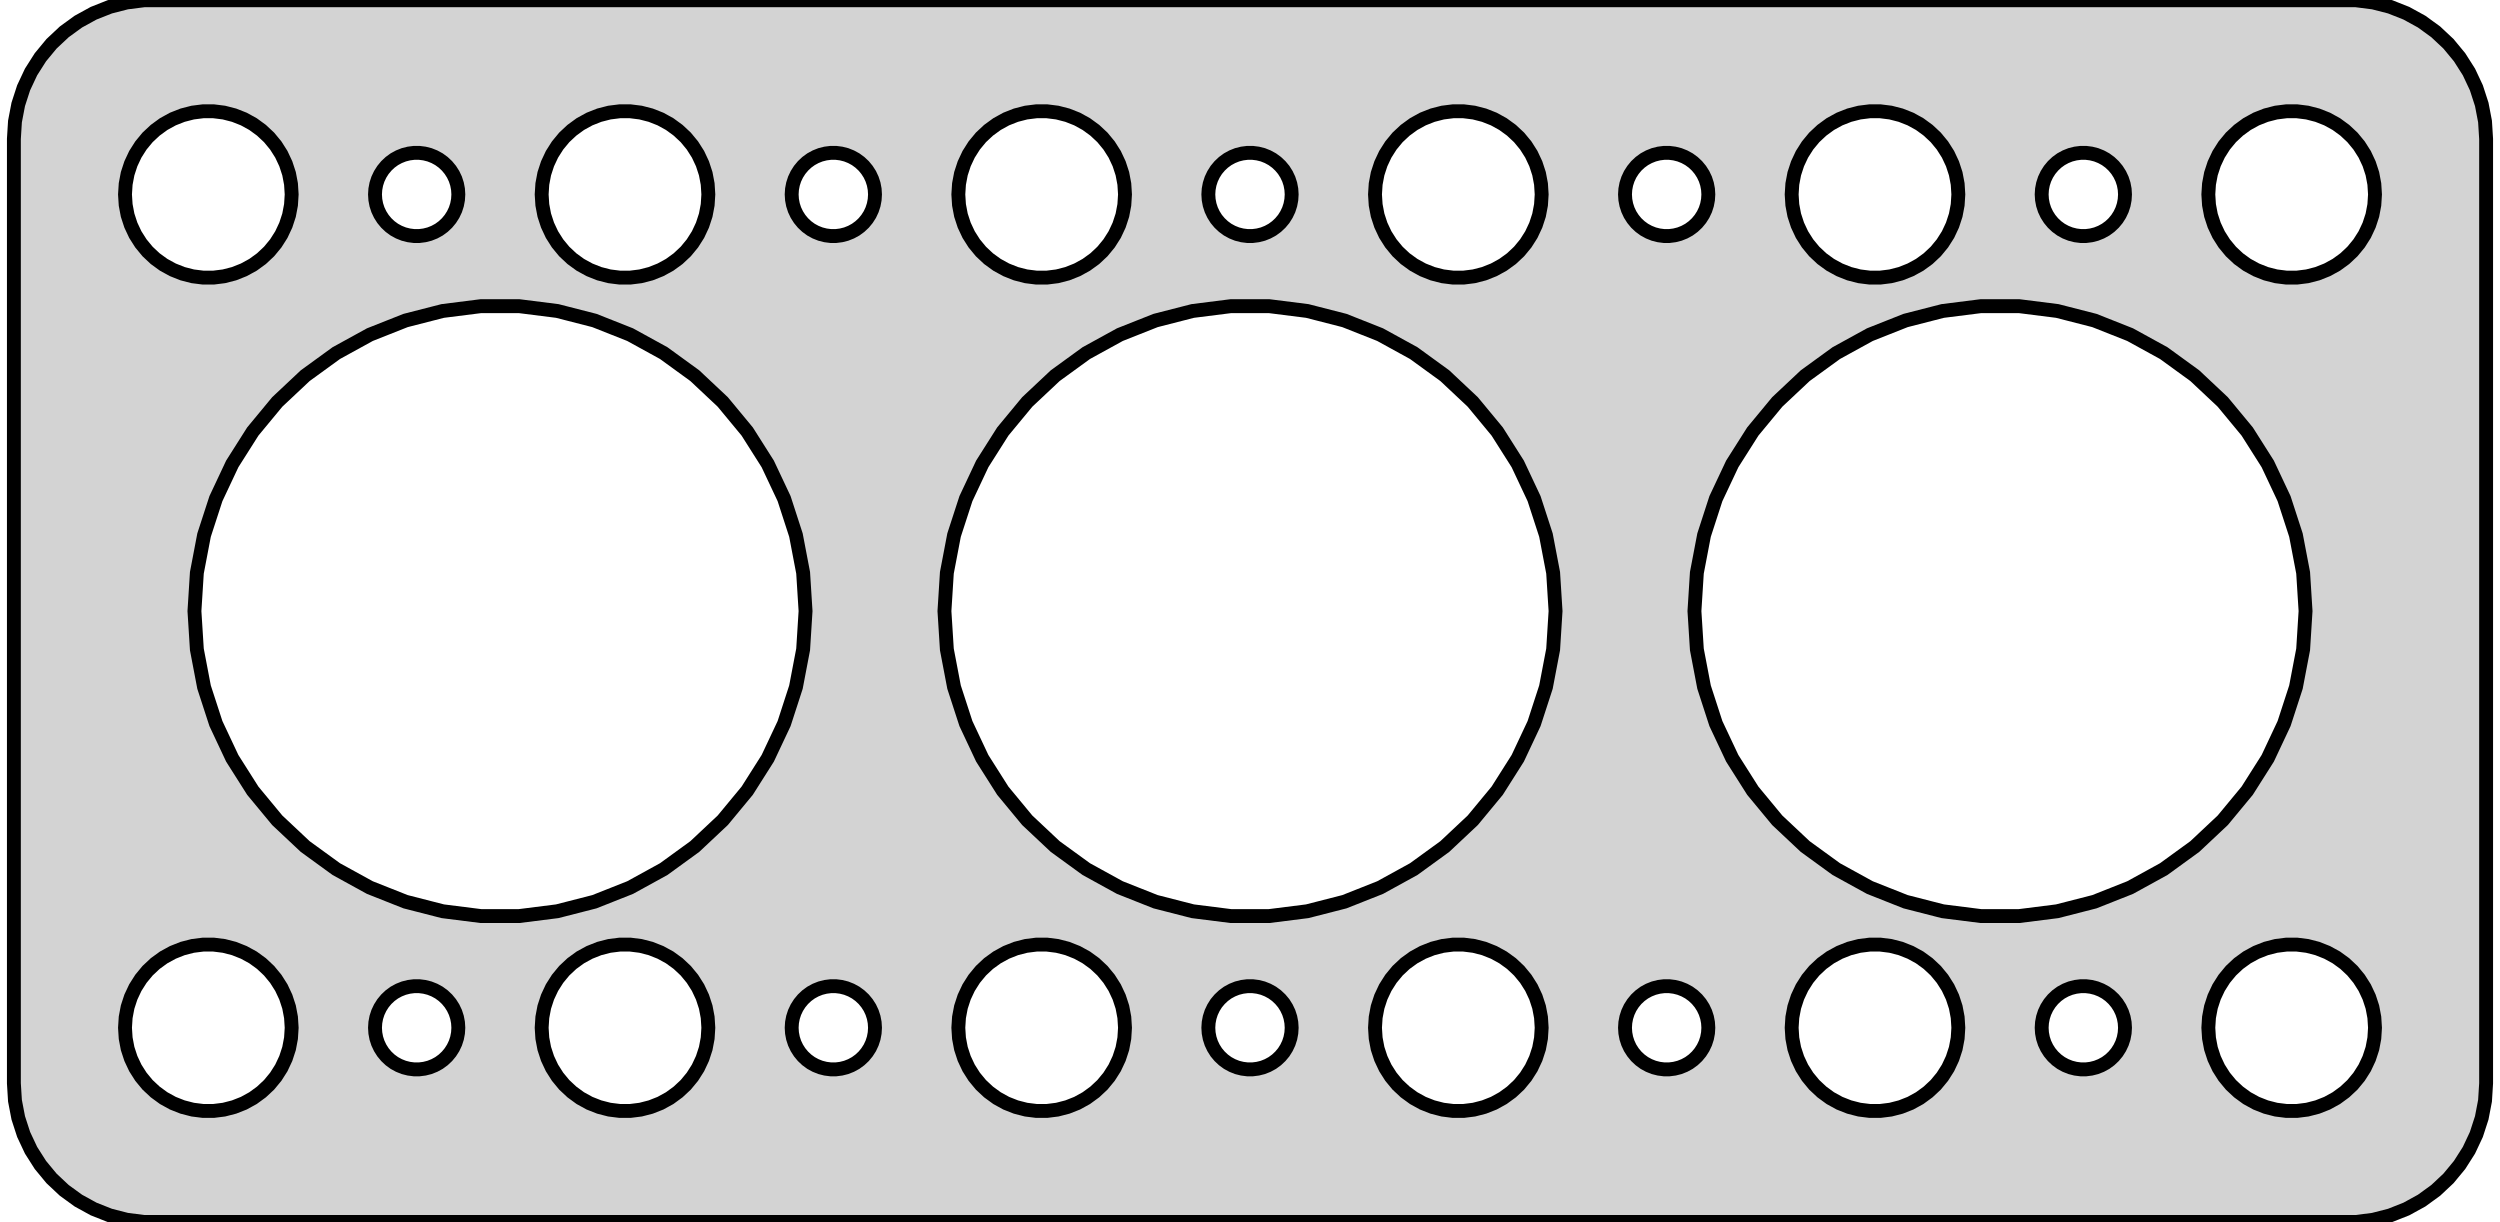<?xml version="1.0" standalone="no"?>
<!DOCTYPE svg PUBLIC "-//W3C//DTD SVG 1.1//EN" "http://www.w3.org/Graphics/SVG/1.1/DTD/svg11.dtd">
<svg width="90mm" height="44mm" viewBox="-45 -22 90 44" xmlns="http://www.w3.org/2000/svg" version="1.1">
<title>OpenSCAD Model</title>
<path d="
M 40.437,21.911 L 41.045,21.755 L 41.629,21.524 L 42.179,21.222 L 42.687,20.853 L 43.145,20.423
 L 43.545,19.939 L 43.882,19.409 L 44.149,18.841 L 44.343,18.243 L 44.461,17.627 L 44.5,17
 L 44.5,-17 L 44.461,-17.627 L 44.343,-18.243 L 44.149,-18.841 L 43.882,-19.409 L 43.545,-19.939
 L 43.145,-20.423 L 42.687,-20.853 L 42.179,-21.222 L 41.629,-21.524 L 41.045,-21.755 L 40.437,-21.911
 L 39.814,-21.99 L -39.814,-21.99 L -40.437,-21.911 L -41.045,-21.755 L -41.629,-21.524 L -42.179,-21.222
 L -42.687,-20.853 L -43.145,-20.423 L -43.545,-19.939 L -43.882,-19.409 L -44.149,-18.841 L -44.343,-18.243
 L -44.461,-17.627 L -44.5,-17 L -44.5,17 L -44.461,17.627 L -44.343,18.243 L -44.149,18.841
 L -43.882,19.409 L -43.545,19.939 L -43.145,20.423 L -42.687,20.853 L -42.179,21.222 L -41.629,21.524
 L -41.045,21.755 L -40.437,21.911 L -39.814,21.99 L 39.814,21.99 z
M -37.688,-12.006 L -38.062,-12.053 L -38.427,-12.147 L -38.777,-12.286 L -39.108,-12.467 L -39.412,-12.688
 L -39.687,-12.946 L -39.927,-13.237 L -40.129,-13.555 L -40.289,-13.896 L -40.406,-14.254 L -40.476,-14.624
 L -40.5,-15 L -40.476,-15.376 L -40.406,-15.746 L -40.289,-16.104 L -40.129,-16.445 L -39.927,-16.763
 L -39.687,-17.054 L -39.412,-17.311 L -39.108,-17.533 L -38.777,-17.715 L -38.427,-17.853 L -38.062,-17.947
 L -37.688,-17.994 L -37.312,-17.994 L -36.938,-17.947 L -36.573,-17.853 L -36.223,-17.715 L -35.892,-17.533
 L -35.588,-17.311 L -35.313,-17.054 L -35.073,-16.763 L -34.871,-16.445 L -34.711,-16.104 L -34.594,-15.746
 L -34.524,-15.376 L -34.5,-15 L -34.524,-14.624 L -34.594,-14.254 L -34.711,-13.896 L -34.871,-13.555
 L -35.073,-13.237 L -35.313,-12.946 L -35.588,-12.688 L -35.892,-12.467 L -36.223,-12.286 L -36.573,-12.147
 L -36.938,-12.053 L -37.312,-12.006 z
M -22.688,-12.006 L -23.062,-12.053 L -23.427,-12.147 L -23.777,-12.286 L -24.108,-12.467 L -24.412,-12.688
 L -24.687,-12.946 L -24.927,-13.237 L -25.129,-13.555 L -25.289,-13.896 L -25.406,-14.254 L -25.476,-14.624
 L -25.5,-15 L -25.476,-15.376 L -25.406,-15.746 L -25.289,-16.104 L -25.129,-16.445 L -24.927,-16.763
 L -24.687,-17.054 L -24.412,-17.311 L -24.108,-17.533 L -23.777,-17.715 L -23.427,-17.853 L -23.062,-17.947
 L -22.688,-17.994 L -22.312,-17.994 L -21.938,-17.947 L -21.573,-17.853 L -21.223,-17.715 L -20.892,-17.533
 L -20.588,-17.311 L -20.313,-17.054 L -20.073,-16.763 L -19.871,-16.445 L -19.711,-16.104 L -19.594,-15.746
 L -19.524,-15.376 L -19.5,-15 L -19.524,-14.624 L -19.594,-14.254 L -19.711,-13.896 L -19.871,-13.555
 L -20.073,-13.237 L -20.313,-12.946 L -20.588,-12.688 L -20.892,-12.467 L -21.223,-12.286 L -21.573,-12.147
 L -21.938,-12.053 L -22.312,-12.006 z
M 37.312,-12.006 L 36.938,-12.053 L 36.573,-12.147 L 36.223,-12.286 L 35.892,-12.467 L 35.588,-12.688
 L 35.313,-12.946 L 35.073,-13.237 L 34.871,-13.555 L 34.711,-13.896 L 34.594,-14.254 L 34.524,-14.624
 L 34.5,-15 L 34.524,-15.376 L 34.594,-15.746 L 34.711,-16.104 L 34.871,-16.445 L 35.073,-16.763
 L 35.313,-17.054 L 35.588,-17.311 L 35.892,-17.533 L 36.223,-17.715 L 36.573,-17.853 L 36.938,-17.947
 L 37.312,-17.994 L 37.688,-17.994 L 38.062,-17.947 L 38.427,-17.853 L 38.777,-17.715 L 39.108,-17.533
 L 39.412,-17.311 L 39.687,-17.054 L 39.927,-16.763 L 40.129,-16.445 L 40.289,-16.104 L 40.406,-15.746
 L 40.476,-15.376 L 40.5,-15 L 40.476,-14.624 L 40.406,-14.254 L 40.289,-13.896 L 40.129,-13.555
 L 39.927,-13.237 L 39.687,-12.946 L 39.412,-12.688 L 39.108,-12.467 L 38.777,-12.286 L 38.427,-12.147
 L 38.062,-12.053 L 37.688,-12.006 z
M -7.688,-12.006 L -8.062,-12.053 L -8.427,-12.147 L -8.777,-12.286 L -9.107,-12.467 L -9.412,-12.688
 L -9.687,-12.946 L -9.927,-13.237 L -10.129,-13.555 L -10.289,-13.896 L -10.406,-14.254 L -10.476,-14.624
 L -10.5,-15 L -10.476,-15.376 L -10.406,-15.746 L -10.289,-16.104 L -10.129,-16.445 L -9.927,-16.763
 L -9.687,-17.054 L -9.412,-17.311 L -9.107,-17.533 L -8.777,-17.715 L -8.427,-17.853 L -8.062,-17.947
 L -7.688,-17.994 L -7.312,-17.994 L -6.938,-17.947 L -6.573,-17.853 L -6.223,-17.715 L -5.893,-17.533
 L -5.588,-17.311 L -5.313,-17.054 L -5.073,-16.763 L -4.871,-16.445 L -4.711,-16.104 L -4.594,-15.746
 L -4.524,-15.376 L -4.5,-15 L -4.524,-14.624 L -4.594,-14.254 L -4.711,-13.896 L -4.871,-13.555
 L -5.073,-13.237 L -5.313,-12.946 L -5.588,-12.688 L -5.893,-12.467 L -6.223,-12.286 L -6.573,-12.147
 L -6.938,-12.053 L -7.312,-12.006 z
M 22.312,-12.006 L 21.938,-12.053 L 21.573,-12.147 L 21.223,-12.286 L 20.892,-12.467 L 20.588,-12.688
 L 20.313,-12.946 L 20.073,-13.237 L 19.871,-13.555 L 19.711,-13.896 L 19.594,-14.254 L 19.524,-14.624
 L 19.5,-15 L 19.524,-15.376 L 19.594,-15.746 L 19.711,-16.104 L 19.871,-16.445 L 20.073,-16.763
 L 20.313,-17.054 L 20.588,-17.311 L 20.892,-17.533 L 21.223,-17.715 L 21.573,-17.853 L 21.938,-17.947
 L 22.312,-17.994 L 22.688,-17.994 L 23.062,-17.947 L 23.427,-17.853 L 23.777,-17.715 L 24.108,-17.533
 L 24.412,-17.311 L 24.687,-17.054 L 24.927,-16.763 L 25.129,-16.445 L 25.289,-16.104 L 25.406,-15.746
 L 25.476,-15.376 L 25.5,-15 L 25.476,-14.624 L 25.406,-14.254 L 25.289,-13.896 L 25.129,-13.555
 L 24.927,-13.237 L 24.687,-12.946 L 24.412,-12.688 L 24.108,-12.467 L 23.777,-12.286 L 23.427,-12.147
 L 23.062,-12.053 L 22.688,-12.006 z
M 7.312,-12.006 L 6.938,-12.053 L 6.573,-12.147 L 6.223,-12.286 L 5.893,-12.467 L 5.588,-12.688
 L 5.313,-12.946 L 5.073,-13.237 L 4.871,-13.555 L 4.711,-13.896 L 4.594,-14.254 L 4.524,-14.624
 L 4.5,-15 L 4.524,-15.376 L 4.594,-15.746 L 4.711,-16.104 L 4.871,-16.445 L 5.073,-16.763
 L 5.313,-17.054 L 5.588,-17.311 L 5.893,-17.533 L 6.223,-17.715 L 6.573,-17.853 L 6.938,-17.947
 L 7.312,-17.994 L 7.688,-17.994 L 8.062,-17.947 L 8.427,-17.853 L 8.777,-17.715 L 9.107,-17.533
 L 9.412,-17.311 L 9.687,-17.054 L 9.927,-16.763 L 10.129,-16.445 L 10.289,-16.104 L 10.406,-15.746
 L 10.476,-15.376 L 10.5,-15 L 10.476,-14.624 L 10.406,-14.254 L 10.289,-13.896 L 10.129,-13.555
 L 9.927,-13.237 L 9.687,-12.946 L 9.412,-12.688 L 9.107,-12.467 L 8.777,-12.286 L 8.427,-12.147
 L 8.062,-12.053 L 7.688,-12.006 z
M -0.094,-13.503 L -0.281,-13.527 L -0.464,-13.573 L -0.639,-13.643 L -0.804,-13.733 L -0.956,-13.844
 L -1.093,-13.973 L -1.214,-14.118 L -1.314,-14.277 L -1.395,-14.448 L -1.453,-14.627 L -1.488,-14.812
 L -1.5,-15 L -1.488,-15.188 L -1.453,-15.373 L -1.395,-15.552 L -1.314,-15.723 L -1.214,-15.882
 L -1.093,-16.027 L -0.956,-16.156 L -0.804,-16.267 L -0.639,-16.357 L -0.464,-16.427 L -0.281,-16.473
 L -0.094,-16.497 L 0.094,-16.497 L 0.281,-16.473 L 0.464,-16.427 L 0.639,-16.357 L 0.804,-16.267
 L 0.956,-16.156 L 1.093,-16.027 L 1.214,-15.882 L 1.314,-15.723 L 1.395,-15.552 L 1.453,-15.373
 L 1.488,-15.188 L 1.5,-15 L 1.488,-14.812 L 1.453,-14.627 L 1.395,-14.448 L 1.314,-14.277
 L 1.214,-14.118 L 1.093,-13.973 L 0.956,-13.844 L 0.804,-13.733 L 0.639,-13.643 L 0.464,-13.573
 L 0.281,-13.527 L 0.094,-13.503 z
M -30.094,-13.503 L -30.281,-13.527 L -30.463,-13.573 L -30.639,-13.643 L -30.804,-13.733 L -30.956,-13.844
 L -31.093,-13.973 L -31.213,-14.118 L -31.314,-14.277 L -31.395,-14.448 L -31.453,-14.627 L -31.488,-14.812
 L -31.5,-15 L -31.488,-15.188 L -31.453,-15.373 L -31.395,-15.552 L -31.314,-15.723 L -31.213,-15.882
 L -31.093,-16.027 L -30.956,-16.156 L -30.804,-16.267 L -30.639,-16.357 L -30.463,-16.427 L -30.281,-16.473
 L -30.094,-16.497 L -29.906,-16.497 L -29.719,-16.473 L -29.537,-16.427 L -29.361,-16.357 L -29.196,-16.267
 L -29.044,-16.156 L -28.907,-16.027 L -28.787,-15.882 L -28.686,-15.723 L -28.605,-15.552 L -28.547,-15.373
 L -28.512,-15.188 L -28.5,-15 L -28.512,-14.812 L -28.547,-14.627 L -28.605,-14.448 L -28.686,-14.277
 L -28.787,-14.118 L -28.907,-13.973 L -29.044,-13.844 L -29.196,-13.733 L -29.361,-13.643 L -29.537,-13.573
 L -29.719,-13.527 L -29.906,-13.503 z
M 14.906,-13.503 L 14.719,-13.527 L 14.537,-13.573 L 14.361,-13.643 L 14.196,-13.733 L 14.044,-13.844
 L 13.906,-13.973 L 13.787,-14.118 L 13.685,-14.277 L 13.605,-14.448 L 13.547,-14.627 L 13.512,-14.812
 L 13.5,-15 L 13.512,-15.188 L 13.547,-15.373 L 13.605,-15.552 L 13.685,-15.723 L 13.787,-15.882
 L 13.906,-16.027 L 14.044,-16.156 L 14.196,-16.267 L 14.361,-16.357 L 14.537,-16.427 L 14.719,-16.473
 L 14.906,-16.497 L 15.094,-16.497 L 15.281,-16.473 L 15.463,-16.427 L 15.639,-16.357 L 15.804,-16.267
 L 15.956,-16.156 L 16.093,-16.027 L 16.213,-15.882 L 16.314,-15.723 L 16.395,-15.552 L 16.453,-15.373
 L 16.488,-15.188 L 16.5,-15 L 16.488,-14.812 L 16.453,-14.627 L 16.395,-14.448 L 16.314,-14.277
 L 16.213,-14.118 L 16.093,-13.973 L 15.956,-13.844 L 15.804,-13.733 L 15.639,-13.643 L 15.463,-13.573
 L 15.281,-13.527 L 15.094,-13.503 z
M -15.094,-13.503 L -15.281,-13.527 L -15.463,-13.573 L -15.639,-13.643 L -15.804,-13.733 L -15.956,-13.844
 L -16.093,-13.973 L -16.213,-14.118 L -16.314,-14.277 L -16.395,-14.448 L -16.453,-14.627 L -16.488,-14.812
 L -16.5,-15 L -16.488,-15.188 L -16.453,-15.373 L -16.395,-15.552 L -16.314,-15.723 L -16.213,-15.882
 L -16.093,-16.027 L -15.956,-16.156 L -15.804,-16.267 L -15.639,-16.357 L -15.463,-16.427 L -15.281,-16.473
 L -15.094,-16.497 L -14.906,-16.497 L -14.719,-16.473 L -14.537,-16.427 L -14.361,-16.357 L -14.196,-16.267
 L -14.044,-16.156 L -13.906,-16.027 L -13.787,-15.882 L -13.685,-15.723 L -13.605,-15.552 L -13.547,-15.373
 L -13.512,-15.188 L -13.5,-15 L -13.512,-14.812 L -13.547,-14.627 L -13.605,-14.448 L -13.685,-14.277
 L -13.787,-14.118 L -13.906,-13.973 L -14.044,-13.844 L -14.196,-13.733 L -14.361,-13.643 L -14.537,-13.573
 L -14.719,-13.527 L -14.906,-13.503 z
M 29.906,-13.503 L 29.719,-13.527 L 29.537,-13.573 L 29.361,-13.643 L 29.196,-13.733 L 29.044,-13.844
 L 28.907,-13.973 L 28.787,-14.118 L 28.686,-14.277 L 28.605,-14.448 L 28.547,-14.627 L 28.512,-14.812
 L 28.5,-15 L 28.512,-15.188 L 28.547,-15.373 L 28.605,-15.552 L 28.686,-15.723 L 28.787,-15.882
 L 28.907,-16.027 L 29.044,-16.156 L 29.196,-16.267 L 29.361,-16.357 L 29.537,-16.427 L 29.719,-16.473
 L 29.906,-16.497 L 30.094,-16.497 L 30.281,-16.473 L 30.463,-16.427 L 30.639,-16.357 L 30.804,-16.267
 L 30.956,-16.156 L 31.093,-16.027 L 31.213,-15.882 L 31.314,-15.723 L 31.395,-15.552 L 31.453,-15.373
 L 31.488,-15.188 L 31.5,-15 L 31.488,-14.812 L 31.453,-14.627 L 31.395,-14.448 L 31.314,-14.277
 L 31.213,-14.118 L 31.093,-13.973 L 30.956,-13.844 L 30.804,-13.733 L 30.639,-13.643 L 30.463,-13.573
 L 30.281,-13.527 L 30.094,-13.503 z
M 26.309,10.978 L 24.939,10.805 L 23.601,10.462 L 22.316,9.953 L 21.106,9.288 L 19.988,8.476
 L 18.981,7.53 L 18.101,6.466 L 17.361,5.299 L 16.772,4.049 L 16.346,2.736 L 16.087,1.379
 L 16,-0 L 16.087,-1.379 L 16.346,-2.736 L 16.772,-4.049 L 17.361,-5.299 L 18.101,-6.466
 L 18.981,-7.53 L 19.988,-8.476 L 21.106,-9.288 L 22.316,-9.953 L 23.601,-10.462 L 24.939,-10.805
 L 26.309,-10.978 L 27.691,-10.978 L 29.061,-10.805 L 30.399,-10.462 L 31.684,-9.953 L 32.894,-9.288
 L 34.012,-8.476 L 35.019,-7.53 L 35.899,-6.466 L 36.639,-5.299 L 37.227,-4.049 L 37.654,-2.736
 L 37.913,-1.379 L 38,-0 L 37.913,1.379 L 37.654,2.736 L 37.227,4.049 L 36.639,5.299
 L 35.899,6.466 L 35.019,7.53 L 34.012,8.476 L 32.894,9.288 L 31.684,9.953 L 30.399,10.462
 L 29.061,10.805 L 27.691,10.978 z
M -0.691,10.978 L -2.061,10.805 L -3.399,10.462 L -4.684,9.953 L -5.894,9.288 L -7.012,8.476
 L -8.019,7.53 L -8.899,6.466 L -9.639,5.299 L -10.227,4.049 L -10.654,2.736 L -10.913,1.379
 L -11,-0 L -10.913,-1.379 L -10.654,-2.736 L -10.227,-4.049 L -9.639,-5.299 L -8.899,-6.466
 L -8.019,-7.53 L -7.012,-8.476 L -5.894,-9.288 L -4.684,-9.953 L -3.399,-10.462 L -2.061,-10.805
 L -0.691,-10.978 L 0.691,-10.978 L 2.061,-10.805 L 3.399,-10.462 L 4.684,-9.953 L 5.894,-9.288
 L 7.012,-8.476 L 8.019,-7.53 L 8.899,-6.466 L 9.639,-5.299 L 10.227,-4.049 L 10.654,-2.736
 L 10.913,-1.379 L 11,-0 L 10.913,1.379 L 10.654,2.736 L 10.227,4.049 L 9.639,5.299
 L 8.899,6.466 L 8.019,7.53 L 7.012,8.476 L 5.894,9.288 L 4.684,9.953 L 3.399,10.462
 L 2.061,10.805 L 0.691,10.978 z
M -27.691,10.978 L -29.061,10.805 L -30.399,10.462 L -31.684,9.953 L -32.894,9.288 L -34.012,8.476
 L -35.019,7.53 L -35.899,6.466 L -36.639,5.299 L -37.227,4.049 L -37.654,2.736 L -37.913,1.379
 L -38,-0 L -37.913,-1.379 L -37.654,-2.736 L -37.227,-4.049 L -36.639,-5.299 L -35.899,-6.466
 L -35.019,-7.53 L -34.012,-8.476 L -32.894,-9.288 L -31.684,-9.953 L -30.399,-10.462 L -29.061,-10.805
 L -27.691,-10.978 L -26.309,-10.978 L -24.939,-10.805 L -23.601,-10.462 L -22.316,-9.953 L -21.106,-9.288
 L -19.988,-8.476 L -18.981,-7.53 L -18.101,-6.466 L -17.361,-5.299 L -16.772,-4.049 L -16.346,-2.736
 L -16.087,-1.379 L -16,-0 L -16.087,1.379 L -16.346,2.736 L -16.772,4.049 L -17.361,5.299
 L -18.101,6.466 L -18.981,7.53 L -19.988,8.476 L -21.106,9.288 L -22.316,9.953 L -23.601,10.462
 L -24.939,10.805 L -26.309,10.978 z
M -37.688,17.994 L -38.062,17.947 L -38.427,17.853 L -38.777,17.715 L -39.108,17.533 L -39.412,17.311
 L -39.687,17.054 L -39.927,16.763 L -40.129,16.445 L -40.289,16.104 L -40.406,15.746 L -40.476,15.376
 L -40.5,15 L -40.476,14.624 L -40.406,14.254 L -40.289,13.896 L -40.129,13.555 L -39.927,13.237
 L -39.687,12.946 L -39.412,12.688 L -39.108,12.467 L -38.777,12.286 L -38.427,12.147 L -38.062,12.053
 L -37.688,12.006 L -37.312,12.006 L -36.938,12.053 L -36.573,12.147 L -36.223,12.286 L -35.892,12.467
 L -35.588,12.688 L -35.313,12.946 L -35.073,13.237 L -34.871,13.555 L -34.711,13.896 L -34.594,14.254
 L -34.524,14.624 L -34.5,15 L -34.524,15.376 L -34.594,15.746 L -34.711,16.104 L -34.871,16.445
 L -35.073,16.763 L -35.313,17.054 L -35.588,17.311 L -35.892,17.533 L -36.223,17.715 L -36.573,17.853
 L -36.938,17.947 L -37.312,17.994 z
M 37.312,17.994 L 36.938,17.947 L 36.573,17.853 L 36.223,17.715 L 35.892,17.533 L 35.588,17.311
 L 35.313,17.054 L 35.073,16.763 L 34.871,16.445 L 34.711,16.104 L 34.594,15.746 L 34.524,15.376
 L 34.5,15 L 34.524,14.624 L 34.594,14.254 L 34.711,13.896 L 34.871,13.555 L 35.073,13.237
 L 35.313,12.946 L 35.588,12.688 L 35.892,12.467 L 36.223,12.286 L 36.573,12.147 L 36.938,12.053
 L 37.312,12.006 L 37.688,12.006 L 38.062,12.053 L 38.427,12.147 L 38.777,12.286 L 39.108,12.467
 L 39.412,12.688 L 39.687,12.946 L 39.927,13.237 L 40.129,13.555 L 40.289,13.896 L 40.406,14.254
 L 40.476,14.624 L 40.5,15 L 40.476,15.376 L 40.406,15.746 L 40.289,16.104 L 40.129,16.445
 L 39.927,16.763 L 39.687,17.054 L 39.412,17.311 L 39.108,17.533 L 38.777,17.715 L 38.427,17.853
 L 38.062,17.947 L 37.688,17.994 z
M 7.312,17.994 L 6.938,17.947 L 6.573,17.853 L 6.223,17.715 L 5.893,17.533 L 5.588,17.311
 L 5.313,17.054 L 5.073,16.763 L 4.871,16.445 L 4.711,16.104 L 4.594,15.746 L 4.524,15.376
 L 4.5,15 L 4.524,14.624 L 4.594,14.254 L 4.711,13.896 L 4.871,13.555 L 5.073,13.237
 L 5.313,12.946 L 5.588,12.688 L 5.893,12.467 L 6.223,12.286 L 6.573,12.147 L 6.938,12.053
 L 7.312,12.006 L 7.688,12.006 L 8.062,12.053 L 8.427,12.147 L 8.777,12.286 L 9.107,12.467
 L 9.412,12.688 L 9.687,12.946 L 9.927,13.237 L 10.129,13.555 L 10.289,13.896 L 10.406,14.254
 L 10.476,14.624 L 10.5,15 L 10.476,15.376 L 10.406,15.746 L 10.289,16.104 L 10.129,16.445
 L 9.927,16.763 L 9.687,17.054 L 9.412,17.311 L 9.107,17.533 L 8.777,17.715 L 8.427,17.853
 L 8.062,17.947 L 7.688,17.994 z
M -7.688,17.994 L -8.062,17.947 L -8.427,17.853 L -8.777,17.715 L -9.107,17.533 L -9.412,17.311
 L -9.687,17.054 L -9.927,16.763 L -10.129,16.445 L -10.289,16.104 L -10.406,15.746 L -10.476,15.376
 L -10.5,15 L -10.476,14.624 L -10.406,14.254 L -10.289,13.896 L -10.129,13.555 L -9.927,13.237
 L -9.687,12.946 L -9.412,12.688 L -9.107,12.467 L -8.777,12.286 L -8.427,12.147 L -8.062,12.053
 L -7.688,12.006 L -7.312,12.006 L -6.938,12.053 L -6.573,12.147 L -6.223,12.286 L -5.893,12.467
 L -5.588,12.688 L -5.313,12.946 L -5.073,13.237 L -4.871,13.555 L -4.711,13.896 L -4.594,14.254
 L -4.524,14.624 L -4.5,15 L -4.524,15.376 L -4.594,15.746 L -4.711,16.104 L -4.871,16.445
 L -5.073,16.763 L -5.313,17.054 L -5.588,17.311 L -5.893,17.533 L -6.223,17.715 L -6.573,17.853
 L -6.938,17.947 L -7.312,17.994 z
M -22.688,17.994 L -23.062,17.947 L -23.427,17.853 L -23.777,17.715 L -24.108,17.533 L -24.412,17.311
 L -24.687,17.054 L -24.927,16.763 L -25.129,16.445 L -25.289,16.104 L -25.406,15.746 L -25.476,15.376
 L -25.5,15 L -25.476,14.624 L -25.406,14.254 L -25.289,13.896 L -25.129,13.555 L -24.927,13.237
 L -24.687,12.946 L -24.412,12.688 L -24.108,12.467 L -23.777,12.286 L -23.427,12.147 L -23.062,12.053
 L -22.688,12.006 L -22.312,12.006 L -21.938,12.053 L -21.573,12.147 L -21.223,12.286 L -20.892,12.467
 L -20.588,12.688 L -20.313,12.946 L -20.073,13.237 L -19.871,13.555 L -19.711,13.896 L -19.594,14.254
 L -19.524,14.624 L -19.5,15 L -19.524,15.376 L -19.594,15.746 L -19.711,16.104 L -19.871,16.445
 L -20.073,16.763 L -20.313,17.054 L -20.588,17.311 L -20.892,17.533 L -21.223,17.715 L -21.573,17.853
 L -21.938,17.947 L -22.312,17.994 z
M 22.312,17.994 L 21.938,17.947 L 21.573,17.853 L 21.223,17.715 L 20.892,17.533 L 20.588,17.311
 L 20.313,17.054 L 20.073,16.763 L 19.871,16.445 L 19.711,16.104 L 19.594,15.746 L 19.524,15.376
 L 19.5,15 L 19.524,14.624 L 19.594,14.254 L 19.711,13.896 L 19.871,13.555 L 20.073,13.237
 L 20.313,12.946 L 20.588,12.688 L 20.892,12.467 L 21.223,12.286 L 21.573,12.147 L 21.938,12.053
 L 22.312,12.006 L 22.688,12.006 L 23.062,12.053 L 23.427,12.147 L 23.777,12.286 L 24.108,12.467
 L 24.412,12.688 L 24.687,12.946 L 24.927,13.237 L 25.129,13.555 L 25.289,13.896 L 25.406,14.254
 L 25.476,14.624 L 25.5,15 L 25.476,15.376 L 25.406,15.746 L 25.289,16.104 L 25.129,16.445
 L 24.927,16.763 L 24.687,17.054 L 24.412,17.311 L 24.108,17.533 L 23.777,17.715 L 23.427,17.853
 L 23.062,17.947 L 22.688,17.994 z
M -0.094,16.497 L -0.281,16.473 L -0.464,16.427 L -0.639,16.357 L -0.804,16.267 L -0.956,16.156
 L -1.093,16.027 L -1.214,15.882 L -1.314,15.723 L -1.395,15.552 L -1.453,15.373 L -1.488,15.188
 L -1.5,15 L -1.488,14.812 L -1.453,14.627 L -1.395,14.448 L -1.314,14.277 L -1.214,14.118
 L -1.093,13.973 L -0.956,13.844 L -0.804,13.733 L -0.639,13.643 L -0.464,13.573 L -0.281,13.527
 L -0.094,13.503 L 0.094,13.503 L 0.281,13.527 L 0.464,13.573 L 0.639,13.643 L 0.804,13.733
 L 0.956,13.844 L 1.093,13.973 L 1.214,14.118 L 1.314,14.277 L 1.395,14.448 L 1.453,14.627
 L 1.488,14.812 L 1.5,15 L 1.488,15.188 L 1.453,15.373 L 1.395,15.552 L 1.314,15.723
 L 1.214,15.882 L 1.093,16.027 L 0.956,16.156 L 0.804,16.267 L 0.639,16.357 L 0.464,16.427
 L 0.281,16.473 L 0.094,16.497 z
M -30.094,16.497 L -30.281,16.473 L -30.463,16.427 L -30.639,16.357 L -30.804,16.267 L -30.956,16.156
 L -31.093,16.027 L -31.213,15.882 L -31.314,15.723 L -31.395,15.552 L -31.453,15.373 L -31.488,15.188
 L -31.5,15 L -31.488,14.812 L -31.453,14.627 L -31.395,14.448 L -31.314,14.277 L -31.213,14.118
 L -31.093,13.973 L -30.956,13.844 L -30.804,13.733 L -30.639,13.643 L -30.463,13.573 L -30.281,13.527
 L -30.094,13.503 L -29.906,13.503 L -29.719,13.527 L -29.537,13.573 L -29.361,13.643 L -29.196,13.733
 L -29.044,13.844 L -28.907,13.973 L -28.787,14.118 L -28.686,14.277 L -28.605,14.448 L -28.547,14.627
 L -28.512,14.812 L -28.5,15 L -28.512,15.188 L -28.547,15.373 L -28.605,15.552 L -28.686,15.723
 L -28.787,15.882 L -28.907,16.027 L -29.044,16.156 L -29.196,16.267 L -29.361,16.357 L -29.537,16.427
 L -29.719,16.473 L -29.906,16.497 z
M 29.906,16.497 L 29.719,16.473 L 29.537,16.427 L 29.361,16.357 L 29.196,16.267 L 29.044,16.156
 L 28.907,16.027 L 28.787,15.882 L 28.686,15.723 L 28.605,15.552 L 28.547,15.373 L 28.512,15.188
 L 28.5,15 L 28.512,14.812 L 28.547,14.627 L 28.605,14.448 L 28.686,14.277 L 28.787,14.118
 L 28.907,13.973 L 29.044,13.844 L 29.196,13.733 L 29.361,13.643 L 29.537,13.573 L 29.719,13.527
 L 29.906,13.503 L 30.094,13.503 L 30.281,13.527 L 30.463,13.573 L 30.639,13.643 L 30.804,13.733
 L 30.956,13.844 L 31.093,13.973 L 31.213,14.118 L 31.314,14.277 L 31.395,14.448 L 31.453,14.627
 L 31.488,14.812 L 31.5,15 L 31.488,15.188 L 31.453,15.373 L 31.395,15.552 L 31.314,15.723
 L 31.213,15.882 L 31.093,16.027 L 30.956,16.156 L 30.804,16.267 L 30.639,16.357 L 30.463,16.427
 L 30.281,16.473 L 30.094,16.497 z
M -15.094,16.497 L -15.281,16.473 L -15.463,16.427 L -15.639,16.357 L -15.804,16.267 L -15.956,16.156
 L -16.093,16.027 L -16.213,15.882 L -16.314,15.723 L -16.395,15.552 L -16.453,15.373 L -16.488,15.188
 L -16.5,15 L -16.488,14.812 L -16.453,14.627 L -16.395,14.448 L -16.314,14.277 L -16.213,14.118
 L -16.093,13.973 L -15.956,13.844 L -15.804,13.733 L -15.639,13.643 L -15.463,13.573 L -15.281,13.527
 L -15.094,13.503 L -14.906,13.503 L -14.719,13.527 L -14.537,13.573 L -14.361,13.643 L -14.196,13.733
 L -14.044,13.844 L -13.906,13.973 L -13.787,14.118 L -13.685,14.277 L -13.605,14.448 L -13.547,14.627
 L -13.512,14.812 L -13.5,15 L -13.512,15.188 L -13.547,15.373 L -13.605,15.552 L -13.685,15.723
 L -13.787,15.882 L -13.906,16.027 L -14.044,16.156 L -14.196,16.267 L -14.361,16.357 L -14.537,16.427
 L -14.719,16.473 L -14.906,16.497 z
M 14.906,16.497 L 14.719,16.473 L 14.537,16.427 L 14.361,16.357 L 14.196,16.267 L 14.044,16.156
 L 13.906,16.027 L 13.787,15.882 L 13.685,15.723 L 13.605,15.552 L 13.547,15.373 L 13.512,15.188
 L 13.5,15 L 13.512,14.812 L 13.547,14.627 L 13.605,14.448 L 13.685,14.277 L 13.787,14.118
 L 13.906,13.973 L 14.044,13.844 L 14.196,13.733 L 14.361,13.643 L 14.537,13.573 L 14.719,13.527
 L 14.906,13.503 L 15.094,13.503 L 15.281,13.527 L 15.463,13.573 L 15.639,13.643 L 15.804,13.733
 L 15.956,13.844 L 16.093,13.973 L 16.213,14.118 L 16.314,14.277 L 16.395,14.448 L 16.453,14.627
 L 16.488,14.812 L 16.5,15 L 16.488,15.188 L 16.453,15.373 L 16.395,15.552 L 16.314,15.723
 L 16.213,15.882 L 16.093,16.027 L 15.956,16.156 L 15.804,16.267 L 15.639,16.357 L 15.463,16.427
 L 15.281,16.473 L 15.094,16.497 z
" stroke="black" fill="lightgray" stroke-width="0.5"/>
</svg>

